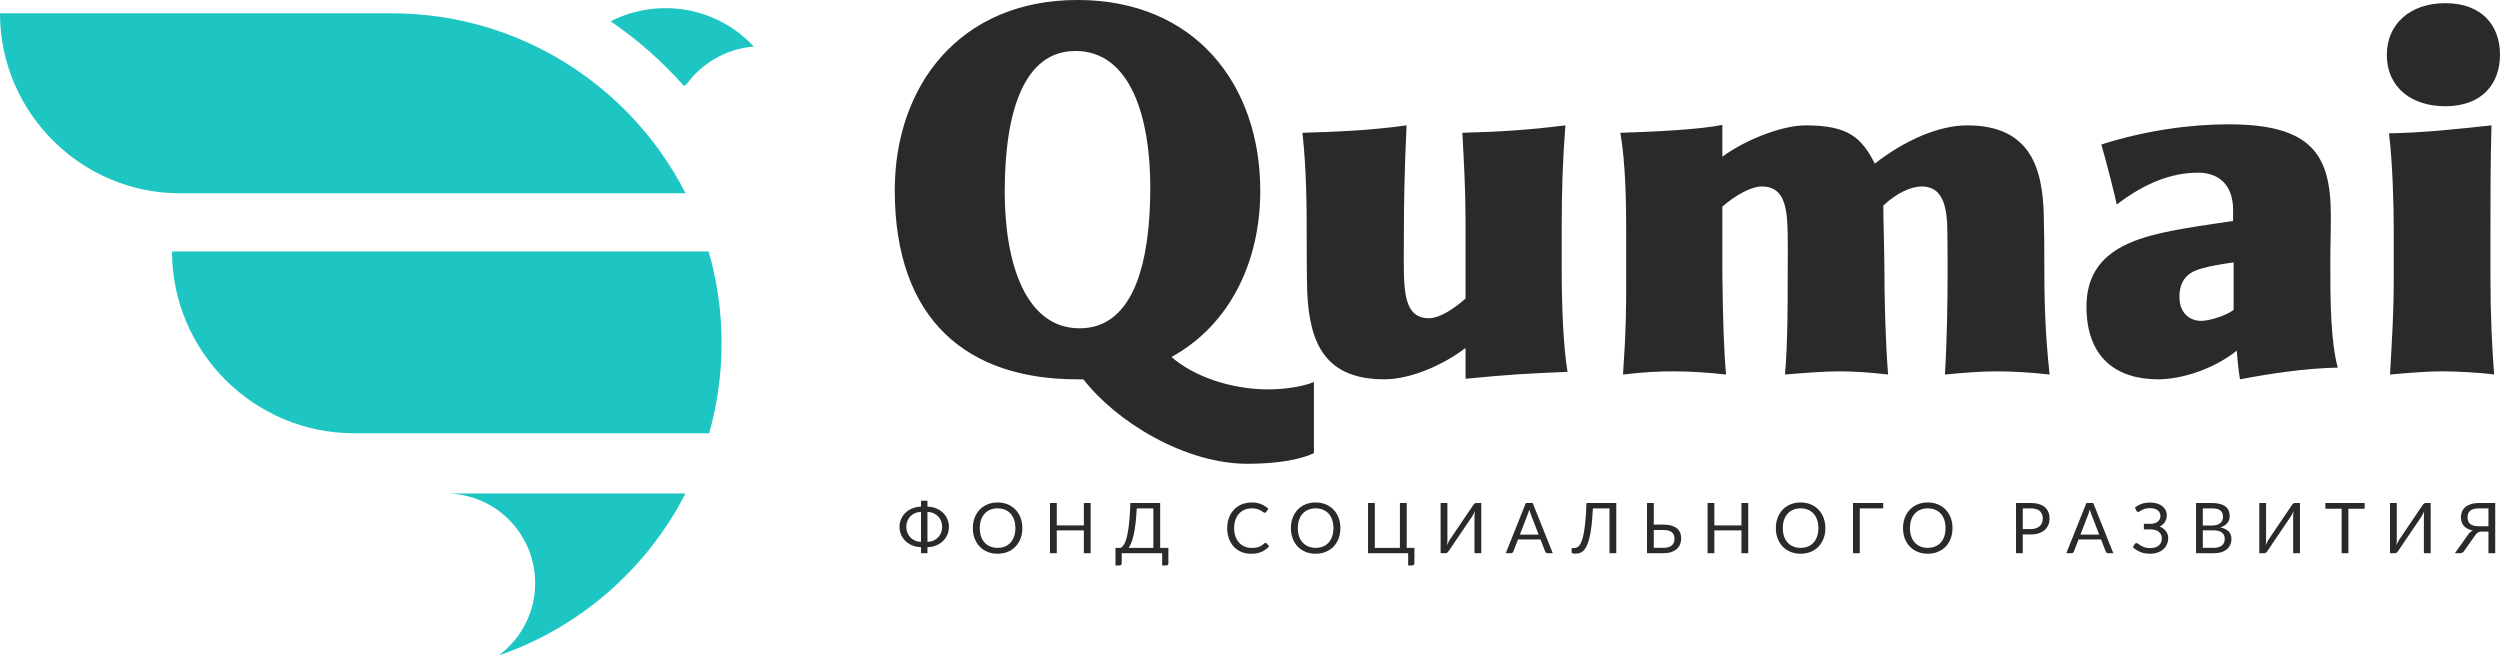<svg xmlns:inkscape="http://www.inkscape.org/namespaces/inkscape" xmlns:sodipodi="http://sodipodi.sourceforge.net/DTD/sodipodi-0.dtd" xmlns="http://www.w3.org/2000/svg" xmlns:svg="http://www.w3.org/2000/svg" version="1.1" id="svg11" sodipodi:docname="Qumai_Logo_2_RGB.cdr" viewBox="74.54 106.43 431.62 113.16">
  <defs id="defs15"/>
  <sodipodi:namedview id="namedview13" pagecolor="#ffffff" bordercolor="#666666" borderopacity="1.0" inkscape:pageshadow="2" inkscape:pageopacity="0.0" inkscape:pagecheckerboard="0"/>
  <g id="Layer1000">
    <path d="m 74.537,108.726 h 67.615 c 22.138,0 41.326,12.628 50.755,31.073 h -87.297 c -17.09,0 -31.073,-13.983 -31.073,-31.073 z m 122.347,41.124 c 1.454,5.03 2.235,10.345 2.235,15.843 0,5.386 -0.748,10.598 -2.145,15.537 h -61.352 c -17.259,0 -31.38,-14.121 -31.38,-31.38 v 0 z m -3.995,41.772 c -6.674,13.033 -18.222,23.154 -32.238,27.965 3.813,-2.841 6.285,-7.384 6.285,-12.452 0,-8.498 -6.715,-15.283 -15.086,-15.512 z" style="fill:#1dc6c3;fill-rule:evenodd" id="path2"/>
    <path d="m 301.386,184.666 v -12.291 c -1.926,0.825 -5.136,1.284 -7.888,1.284 -6.329,0 -12.841,-2.201 -16.693,-5.595 10.089,-5.595 15.318,-16.418 15.318,-28.709 0,-18.344 -11.282,-32.928 -31.552,-32.928 -20.362,0 -31.552,14.859 -31.552,32.837 0,22.472 12.566,32.653 31.461,32.653 0.642,0 0.459,0 1.101,0 5.687,7.338 17.519,14.584 28.342,14.584 5.136,0 9.172,-0.734 11.465,-1.835 z M 273.136,138.805 c 0,12.016 -2.477,24.306 -12.199,24.306 -9.356,0 -12.933,-11.282 -12.933,-23.573 0,-14.217 3.486,-24.306 12.199,-24.306 9.631,0 12.933,11.649 12.933,23.573 z m 72.037,31.828 c -0.734,-4.403 -1.009,-11.282 -1.009,-17.702 0,-2.201 0,-5.045 0,-7.338 0,-6.146 0.184,-11.832 0.642,-17.519 -6.604,0.826 -11.373,1.101 -17.794,1.284 0.275,5.045 0.55,9.998 0.55,15.134 0,3.944 0,9.906 0,13.483 -2.293,2.018 -4.586,3.394 -6.329,3.394 -2.66,0 -3.944,-1.743 -4.219,-5.87 -0.183,-2.018 -0.092,-7.062 -0.092,-9.356 0,-4.494 0.092,-10.181 0.459,-18.069 -6.604,0.917 -12.291,1.101 -17.978,1.284 0.734,6.696 0.734,13.392 0.734,17.886 0,1.835 0,6.421 0.091,9.539 0.367,9.172 3.302,15.134 13.3,15.134 4.77,0 10.456,-2.66 14.034,-5.412 v 5.32 c 7.521,-0.734 10.732,-0.917 17.611,-1.192 z m 83.228,0.459 c -0.826,-7.613 -0.917,-13.3 -0.917,-19.904 0,-1.743 0,-4.494 -0.092,-7.613 -0.183,-8.071 -2.293,-15.501 -13.208,-15.501 -4.861,0 -10.64,2.476 -15.96,6.604 -2.293,-4.494 -4.586,-6.604 -11.924,-6.604 -4.219,0 -10.548,2.568 -14.4,5.412 v -5.503 c -3.852,0.825 -11.924,1.192 -17.611,1.376 0.917,5.228 1.009,12.383 1.009,16.602 0,1.926 0,6.512 0,7.98 0,6.237 0,9.081 -0.55,17.152 3.761,-0.459 6.42,-0.55 8.805,-0.55 2.477,0 5.87,0.183 8.989,0.55 -0.367,-3.944 -0.55,-9.539 -0.642,-17.336 0,-2.935 0,-8.714 0,-11.649 2.293,-2.018 5.045,-3.486 6.787,-3.486 2.935,0 4.128,1.926 4.403,5.962 0.183,2.201 0.092,8.163 0.092,9.539 0,5.137 0,11.374 -0.459,16.969 3.302,-0.275 6.879,-0.55 9.264,-0.55 2.476,0 5.412,0.183 8.53,0.55 -0.458,-5.687 -0.642,-13.208 -0.642,-18.62 0,-2.018 -0.183,-8.255 -0.183,-10.548 2.293,-2.201 4.862,-3.302 6.604,-3.302 3.027,0 4.128,2.293 4.402,6.054 0.092,1.835 0.092,7.705 0.092,9.081 0,4.219 -0.092,11.19 -0.459,17.336 3.577,-0.367 6.696,-0.55 9.081,-0.55 2.477,0 5.778,0.183 8.989,0.55 z m 49.749,-1.192 c -0.642,-2.385 -0.917,-5.228 -1.101,-8.164 -0.183,-3.302 -0.183,-6.971 -0.183,-9.906 0,-3.302 0.092,-4.861 0.092,-8.163 0,-10.548 -3.302,-15.776 -17.702,-15.776 -6.421,0 -14.125,1.009 -21.922,3.486 1.009,3.485 2.385,8.989 2.66,10.365 4.77,-3.669 9.447,-5.503 14.034,-5.503 3.76,0 6.054,2.293 6.054,6.42 v 1.926 c -3.027,0.458 -9.539,1.284 -14.034,2.476 -5.412,1.468 -11.282,4.219 -11.282,12.291 0,8.806 5.136,12.566 12.383,12.566 3.852,0 9.447,-1.651 13.575,-4.953 0.092,1.468 0.275,3.394 0.55,4.953 5.32,-1.009 11.374,-1.926 16.877,-2.018 z m -17.978,-9.998 c -1.009,0.917 -4.128,1.926 -5.595,1.926 -1.926,0 -3.76,-1.284 -3.76,-4.128 0,-2.935 1.468,-4.311 3.944,-4.953 1.284,-0.367 3.853,-0.825 5.412,-1.009 0,1.468 0,5.962 0,8.164 z m 45.989,-44.027 c 0,-5.045 -3.119,-8.897 -9.448,-8.897 -6.145,0 -10.089,3.669 -10.089,8.897 0,5.779 4.403,8.897 10.089,8.897 6.329,0 9.448,-3.852 9.448,-8.897 z m -1.009,55.217 c -0.367,-4.586 -0.642,-10.365 -0.642,-16.694 0,-3.394 0,-6.42 0,-8.347 0,-5.32 0,-11.832 0.183,-17.978 -5.962,0.642 -11.832,1.284 -17.702,1.376 0.642,5.136 0.825,12.566 0.825,16.693 0,3.027 0,5.87 0,8.164 0,6.42 -0.275,9.998 -0.642,16.785 4.036,-0.367 6.879,-0.55 8.989,-0.55 2.11,0 6.329,0.183 8.989,0.55 z" style="fill:#2a2a2a;fill-rule:evenodd" id="path4"/>
    <path d="m 234.664,193.904 c 0.552,0.012 1.056,0.111 1.512,0.298 0.456,0.187 0.847,0.439 1.171,0.754 0.325,0.314 0.577,0.679 0.756,1.097 0.179,0.417 0.268,0.863 0.268,1.335 0,0.476 -0.089,0.923 -0.268,1.343 -0.179,0.419 -0.431,0.786 -0.756,1.103 -0.325,0.317 -0.715,0.571 -1.171,0.76 -0.456,0.19 -0.96,0.29 -1.512,0.302 v 1.046 h -1.113 v -1.046 c -0.556,-0.012 -1.062,-0.113 -1.518,-0.302 -0.456,-0.189 -0.845,-0.443 -1.169,-0.76 -0.325,-0.316 -0.577,-0.683 -0.756,-1.103 -0.179,-0.419 -0.27,-0.867 -0.27,-1.343 0,-0.472 0.091,-0.917 0.272,-1.335 0.181,-0.417 0.435,-0.782 0.762,-1.097 0.327,-0.315 0.718,-0.567 1.173,-0.754 0.456,-0.187 0.958,-0.286 1.506,-0.298 v -1.022 h 1.113 z m -3.653,3.483 c 0,0.355 0.06,0.687 0.181,0.998 0.121,0.31 0.292,0.583 0.514,0.816 0.222,0.234 0.49,0.419 0.802,0.556 0.313,0.137 0.659,0.208 1.042,0.212 v -5.159 c -0.383,0.008 -0.73,0.081 -1.042,0.218 -0.312,0.137 -0.581,0.32 -0.802,0.552 -0.222,0.232 -0.393,0.504 -0.514,0.814 -0.121,0.31 -0.181,0.641 -0.181,0.992 z m 6.193,0 c 0,-0.351 -0.06,-0.681 -0.181,-0.99 -0.121,-0.308 -0.292,-0.579 -0.516,-0.812 -0.224,-0.234 -0.492,-0.419 -0.804,-0.556 -0.312,-0.137 -0.659,-0.21 -1.038,-0.218 v 5.159 c 0.379,-0.004 0.726,-0.075 1.038,-0.212 0.312,-0.137 0.581,-0.323 0.804,-0.556 0.224,-0.234 0.395,-0.506 0.516,-0.816 0.121,-0.31 0.181,-0.643 0.181,-0.998 z m 13.843,0.224 c 0,0.649 -0.103,1.244 -0.308,1.786 -0.205,0.542 -0.496,1.01 -0.871,1.401 -0.375,0.391 -0.825,0.693 -1.351,0.909 -0.526,0.216 -1.109,0.325 -1.746,0.325 -0.637,0 -1.218,-0.109 -1.742,-0.325 -0.524,-0.216 -0.974,-0.518 -1.348,-0.909 -0.375,-0.391 -0.665,-0.859 -0.871,-1.401 -0.206,-0.542 -0.309,-1.137 -0.309,-1.786 0,-0.649 0.103,-1.246 0.309,-1.788 0.205,-0.542 0.496,-1.01 0.871,-1.403 0.375,-0.393 0.824,-0.698 1.348,-0.915 0.524,-0.218 1.105,-0.327 1.742,-0.327 0.637,0 1.22,0.109 1.746,0.327 0.526,0.218 0.976,0.522 1.351,0.915 0.375,0.393 0.665,0.861 0.871,1.403 0.205,0.542 0.308,1.139 0.308,1.788 z m -1.203,0 c 0,-0.532 -0.073,-1.01 -0.218,-1.433 -0.145,-0.423 -0.351,-0.782 -0.617,-1.074 -0.266,-0.292 -0.589,-0.516 -0.968,-0.673 -0.379,-0.157 -0.802,-0.236 -1.27,-0.236 -0.464,0 -0.885,0.079 -1.264,0.236 -0.379,0.157 -0.702,0.381 -0.97,0.673 -0.268,0.292 -0.476,0.651 -0.621,1.074 -0.145,0.423 -0.218,0.901 -0.218,1.433 0,0.532 0.073,1.008 0.218,1.429 0.145,0.421 0.353,0.778 0.621,1.07 0.268,0.292 0.591,0.516 0.97,0.671 0.379,0.155 0.8,0.234 1.264,0.234 0.467,0 0.891,-0.079 1.27,-0.234 0.379,-0.155 0.702,-0.379 0.968,-0.671 0.266,-0.292 0.472,-0.649 0.617,-1.07 0.145,-0.421 0.218,-0.897 0.218,-1.429 z m 12.996,4.33 h -1.173 v -3.943 h -4.675 v 3.943 h -1.173 v -8.666 h 1.173 v 3.864 h 4.675 v -3.864 h 1.173 z m 12.004,-8.666 v 7.747 h 1.415 v 2.679 c 0,0.105 -0.034,0.19 -0.103,0.254 -0.069,0.065 -0.159,0.097 -0.272,0.097 h -0.695 v -2.111 h -6.985 v 1.76 c 0,0.105 -0.034,0.19 -0.105,0.254 -0.07,0.065 -0.161,0.097 -0.27,0.097 h -0.701 v -3.03 h 0.883 c 0.125,-0.06 0.25,-0.159 0.375,-0.294 0.125,-0.135 0.246,-0.329 0.361,-0.581 0.115,-0.252 0.222,-0.569 0.323,-0.952 0.101,-0.383 0.194,-0.853 0.276,-1.407 0.083,-0.554 0.153,-1.201 0.214,-1.943 0.06,-0.742 0.107,-1.599 0.139,-2.57 z m -4.046,0.925 c -0.048,0.992 -0.117,1.861 -0.208,2.607 -0.091,0.746 -0.198,1.391 -0.318,1.937 -0.121,0.546 -0.256,1.004 -0.405,1.373 -0.149,0.369 -0.308,0.671 -0.478,0.905 h 4.276 v -6.822 z m 22.23,5.951 c 0.064,0 0.121,0.026 0.169,0.079 l 0.466,0.502 c -0.355,0.411 -0.784,0.732 -1.29,0.962 -0.506,0.23 -1.119,0.345 -1.836,0.345 -0.621,0 -1.185,-0.109 -1.693,-0.325 -0.508,-0.216 -0.941,-0.518 -1.3,-0.907 -0.359,-0.389 -0.637,-0.855 -0.835,-1.399 -0.198,-0.544 -0.296,-1.143 -0.296,-1.796 0,-0.653 0.103,-1.252 0.308,-1.796 0.205,-0.544 0.496,-1.012 0.869,-1.403 0.373,-0.391 0.818,-0.696 1.339,-0.911 0.52,-0.216 1.095,-0.323 1.724,-0.323 0.617,0 1.161,0.099 1.633,0.296 0.472,0.198 0.887,0.465 1.246,0.804 l -0.387,0.538 c -0.024,0.04 -0.054,0.072 -0.093,0.099 -0.038,0.026 -0.091,0.041 -0.155,0.041 -0.072,0 -0.161,-0.041 -0.266,-0.119 -0.105,-0.079 -0.242,-0.165 -0.411,-0.262 -0.169,-0.097 -0.381,-0.186 -0.635,-0.264 -0.254,-0.079 -0.567,-0.117 -0.937,-0.117 -0.448,0 -0.857,0.076 -1.228,0.232 -0.371,0.155 -0.689,0.381 -0.958,0.675 -0.268,0.294 -0.478,0.653 -0.627,1.076 -0.149,0.423 -0.224,0.901 -0.224,1.433 0,0.54 0.079,1.022 0.234,1.445 0.155,0.423 0.367,0.78 0.635,1.073 0.268,0.292 0.585,0.516 0.95,0.669 0.365,0.153 0.758,0.23 1.181,0.23 0.258,0 0.492,-0.016 0.7,-0.046 0.207,-0.03 0.399,-0.077 0.574,-0.141 0.175,-0.064 0.339,-0.147 0.49,-0.246 0.151,-0.099 0.3,-0.216 0.45,-0.353 0.069,-0.06 0.137,-0.091 0.206,-0.091 z m 12.93,-2.54 c 0,0.649 -0.103,1.244 -0.308,1.786 -0.205,0.542 -0.496,1.01 -0.871,1.401 -0.375,0.391 -0.825,0.693 -1.351,0.909 -0.526,0.216 -1.109,0.325 -1.746,0.325 -0.637,0 -1.218,-0.109 -1.742,-0.325 -0.524,-0.216 -0.974,-0.518 -1.348,-0.909 -0.375,-0.391 -0.665,-0.859 -0.871,-1.401 -0.206,-0.542 -0.309,-1.137 -0.309,-1.786 0,-0.649 0.103,-1.246 0.309,-1.788 0.205,-0.542 0.496,-1.01 0.871,-1.403 0.375,-0.393 0.824,-0.698 1.348,-0.915 0.524,-0.218 1.105,-0.327 1.742,-0.327 0.637,0 1.22,0.109 1.746,0.327 0.526,0.218 0.976,0.522 1.351,0.915 0.375,0.393 0.665,0.861 0.871,1.403 0.205,0.542 0.308,1.139 0.308,1.788 z m -1.203,0 c 0,-0.532 -0.072,-1.01 -0.218,-1.433 -0.145,-0.423 -0.351,-0.782 -0.617,-1.074 -0.266,-0.292 -0.589,-0.516 -0.967,-0.673 -0.379,-0.157 -0.802,-0.236 -1.27,-0.236 -0.464,0 -0.885,0.079 -1.264,0.236 -0.379,0.157 -0.702,0.381 -0.97,0.673 -0.268,0.292 -0.476,0.651 -0.621,1.074 -0.145,0.423 -0.218,0.901 -0.218,1.433 0,0.532 0.073,1.008 0.218,1.429 0.145,0.421 0.353,0.778 0.621,1.07 0.268,0.292 0.591,0.516 0.97,0.671 0.379,0.155 0.8,0.234 1.264,0.234 0.468,0 0.891,-0.079 1.27,-0.234 0.379,-0.155 0.702,-0.379 0.967,-0.671 0.266,-0.292 0.472,-0.649 0.617,-1.07 0.145,-0.421 0.218,-0.897 0.218,-1.429 z m 5.975,4.33 v -8.666 h 1.173 v 7.747 h 4.33 v -7.747 h 1.179 v 7.747 h 1.324 v 2.679 c 0,0.105 -0.034,0.19 -0.105,0.254 -0.071,0.065 -0.161,0.097 -0.27,0.097 h -0.701 v -2.111 z m 18.155,-8.297 c 0.056,-0.093 0.129,-0.177 0.218,-0.254 0.089,-0.076 0.192,-0.115 0.308,-0.115 h 0.871 v 8.666 h -1.173 v -6.157 c 0,-0.169 0.004,-0.349 0.012,-0.536 0.008,-0.188 0.026,-0.385 0.054,-0.595 -0.068,0.181 -0.141,0.349 -0.22,0.504 -0.079,0.155 -0.157,0.292 -0.234,0.409 l -4.064,6.005 c -0.057,0.093 -0.129,0.177 -0.218,0.254 -0.088,0.076 -0.191,0.115 -0.308,0.115 h -0.871 v -8.666 h 1.173 v 6.162 c 0,0.173 -0.004,0.353 -0.012,0.54 -0.008,0.188 -0.026,0.389 -0.054,0.603 0.069,-0.186 0.143,-0.357 0.222,-0.512 0.079,-0.155 0.155,-0.294 0.232,-0.419 z m 13.74,8.297 h -0.907 c -0.105,0 -0.189,-0.026 -0.254,-0.079 -0.065,-0.052 -0.113,-0.119 -0.145,-0.2 l -0.81,-2.092 h -3.889 l -0.81,2.092 c -0.024,0.073 -0.071,0.137 -0.139,0.193 -0.069,0.056 -0.155,0.085 -0.26,0.085 h -0.901 l 3.465,-8.666 h 1.185 z m -5.679,-3.217 h 3.236 l -1.361,-3.526 c -0.044,-0.105 -0.087,-0.226 -0.129,-0.363 -0.043,-0.137 -0.087,-0.284 -0.131,-0.441 -0.04,0.157 -0.081,0.304 -0.123,0.443 -0.043,0.139 -0.087,0.262 -0.131,0.367 z m 16.643,-5.449 v 8.666 h -1.173 v -7.741 h -2.866 c -0.056,1.113 -0.131,2.078 -0.226,2.897 -0.095,0.818 -0.209,1.518 -0.345,2.099 -0.135,0.581 -0.288,1.052 -0.46,1.417 -0.172,0.365 -0.359,0.653 -0.562,0.863 -0.204,0.21 -0.423,0.353 -0.657,0.429 -0.234,0.076 -0.482,0.115 -0.744,0.115 -0.218,0 -0.385,-0.02 -0.502,-0.058 -0.117,-0.038 -0.175,-0.095 -0.175,-0.171 v -0.744 h 0.423 c 0.161,0 0.321,-0.032 0.478,-0.095 0.157,-0.062 0.309,-0.187 0.454,-0.377 0.145,-0.189 0.282,-0.46 0.411,-0.81 0.129,-0.351 0.246,-0.814 0.351,-1.391 0.105,-0.577 0.196,-1.282 0.272,-2.115 0.077,-0.833 0.135,-1.826 0.175,-2.983 z m 6.477,0 v 3.731 h 1.687 c 0.528,0 0.984,0.056 1.367,0.172 0.383,0.115 0.699,0.276 0.947,0.483 0.248,0.208 0.431,0.456 0.55,0.742 0.119,0.286 0.177,0.599 0.177,0.937 0,0.399 -0.066,0.758 -0.202,1.079 -0.135,0.321 -0.333,0.595 -0.593,0.82 -0.26,0.226 -0.581,0.399 -0.96,0.52 -0.379,0.121 -0.81,0.181 -1.294,0.181 h -2.849 v -8.666 z m 0,4.663 v 3.072 h 1.681 c 0.335,0 0.623,-0.038 0.863,-0.115 0.24,-0.076 0.436,-0.183 0.587,-0.318 0.151,-0.135 0.262,-0.298 0.333,-0.49 0.07,-0.191 0.105,-0.401 0.105,-0.631 0,-0.242 -0.034,-0.458 -0.105,-0.645 -0.071,-0.188 -0.181,-0.347 -0.333,-0.478 -0.151,-0.131 -0.347,-0.23 -0.585,-0.296 -0.238,-0.067 -0.524,-0.099 -0.859,-0.099 z m 16.304,4.003 h -1.173 v -3.943 h -4.675 v 3.943 h -1.173 v -8.666 h 1.173 v 3.864 h 4.675 v -3.864 h 1.173 z m 13.317,-4.33 c 0,0.649 -0.103,1.244 -0.308,1.786 -0.205,0.542 -0.496,1.01 -0.871,1.401 -0.375,0.391 -0.825,0.693 -1.351,0.909 -0.526,0.216 -1.109,0.325 -1.746,0.325 -0.637,0 -1.218,-0.109 -1.742,-0.325 -0.524,-0.216 -0.974,-0.518 -1.348,-0.909 -0.375,-0.391 -0.665,-0.859 -0.871,-1.401 -0.206,-0.542 -0.309,-1.137 -0.309,-1.786 0,-0.649 0.103,-1.246 0.309,-1.788 0.205,-0.542 0.496,-1.01 0.871,-1.403 0.375,-0.393 0.824,-0.698 1.348,-0.915 0.524,-0.218 1.105,-0.327 1.742,-0.327 0.637,0 1.22,0.109 1.746,0.327 0.526,0.218 0.976,0.522 1.351,0.915 0.375,0.393 0.665,0.861 0.871,1.403 0.205,0.542 0.308,1.139 0.308,1.788 z m -1.203,0 c 0,-0.532 -0.073,-1.01 -0.218,-1.433 -0.145,-0.423 -0.351,-0.782 -0.617,-1.074 -0.266,-0.292 -0.589,-0.516 -0.968,-0.673 -0.379,-0.157 -0.802,-0.236 -1.27,-0.236 -0.464,0 -0.885,0.079 -1.264,0.236 -0.379,0.157 -0.702,0.381 -0.97,0.673 -0.268,0.292 -0.476,0.651 -0.621,1.074 -0.145,0.423 -0.218,0.901 -0.218,1.433 0,0.532 0.073,1.008 0.218,1.429 0.145,0.421 0.353,0.778 0.621,1.07 0.268,0.292 0.591,0.516 0.97,0.671 0.379,0.155 0.8,0.234 1.264,0.234 0.467,0 0.891,-0.079 1.27,-0.234 0.379,-0.155 0.702,-0.379 0.968,-0.671 0.266,-0.292 0.472,-0.649 0.617,-1.07 0.145,-0.421 0.218,-0.897 0.218,-1.429 z m 11.194,-3.411 h -4.046 v 7.741 h -1.173 v -8.666 h 5.219 z m 11.962,3.411 c 0,0.649 -0.103,1.244 -0.308,1.786 -0.205,0.542 -0.496,1.01 -0.871,1.401 -0.375,0.391 -0.825,0.693 -1.351,0.909 -0.526,0.216 -1.109,0.325 -1.746,0.325 -0.637,0 -1.218,-0.109 -1.742,-0.325 -0.524,-0.216 -0.974,-0.518 -1.349,-0.909 -0.375,-0.391 -0.665,-0.859 -0.871,-1.401 -0.206,-0.542 -0.309,-1.137 -0.309,-1.786 0,-0.649 0.103,-1.246 0.309,-1.788 0.205,-0.542 0.496,-1.01 0.871,-1.403 0.375,-0.393 0.824,-0.698 1.349,-0.915 0.524,-0.218 1.105,-0.327 1.742,-0.327 0.637,0 1.22,0.109 1.746,0.327 0.526,0.218 0.976,0.522 1.351,0.915 0.375,0.393 0.665,0.861 0.871,1.403 0.205,0.542 0.308,1.139 0.308,1.788 z m -1.203,0 c 0,-0.532 -0.072,-1.01 -0.218,-1.433 -0.145,-0.423 -0.351,-0.782 -0.617,-1.074 -0.266,-0.292 -0.588,-0.516 -0.967,-0.673 -0.379,-0.157 -0.802,-0.236 -1.27,-0.236 -0.464,0 -0.885,0.079 -1.264,0.236 -0.379,0.157 -0.702,0.381 -0.97,0.673 -0.268,0.292 -0.476,0.651 -0.621,1.074 -0.145,0.423 -0.218,0.901 -0.218,1.433 0,0.532 0.072,1.008 0.218,1.429 0.145,0.421 0.353,0.778 0.621,1.07 0.268,0.292 0.591,0.516 0.97,0.671 0.379,0.155 0.8,0.234 1.264,0.234 0.468,0 0.891,-0.079 1.27,-0.234 0.379,-0.155 0.702,-0.379 0.967,-0.671 0.266,-0.292 0.472,-0.649 0.617,-1.07 0.145,-0.421 0.218,-0.897 0.218,-1.429 z m 13.335,1.089 v 3.241 h -1.167 v -8.666 h 2.558 c 0.548,0 1.026,0.062 1.431,0.189 0.405,0.127 0.74,0.308 1.006,0.542 0.266,0.234 0.465,0.516 0.597,0.847 0.131,0.331 0.195,0.7 0.195,1.107 0,0.403 -0.071,0.772 -0.211,1.107 -0.141,0.335 -0.347,0.623 -0.619,0.865 -0.272,0.242 -0.609,0.429 -1.01,0.564 -0.401,0.135 -0.865,0.204 -1.389,0.204 z m 0,-0.931 h 1.391 c 0.335,0 0.631,-0.044 0.887,-0.133 0.256,-0.089 0.472,-0.214 0.647,-0.373 0.175,-0.159 0.306,-0.349 0.395,-0.57 0.089,-0.222 0.133,-0.466 0.133,-0.732 0,-0.552 -0.17,-0.984 -0.51,-1.294 -0.341,-0.311 -0.859,-0.466 -1.552,-0.466 h -1.391 z m 15.633,4.173 h -0.907 c -0.105,0 -0.189,-0.026 -0.254,-0.079 -0.065,-0.052 -0.113,-0.119 -0.145,-0.2 l -0.81,-2.092 h -3.889 l -0.81,2.092 c -0.024,0.073 -0.07,0.137 -0.139,0.193 -0.069,0.056 -0.155,0.085 -0.26,0.085 h -0.901 l 3.465,-8.666 h 1.185 z m -5.679,-3.217 h 3.236 l -1.361,-3.526 c -0.044,-0.105 -0.087,-0.226 -0.129,-0.363 -0.043,-0.137 -0.087,-0.284 -0.131,-0.441 -0.04,0.157 -0.081,0.304 -0.123,0.443 -0.043,0.139 -0.087,0.262 -0.131,0.367 z m 14.907,-3.32 c 0,0.435 -0.107,0.819 -0.323,1.149 -0.216,0.331 -0.52,0.589 -0.911,0.774 0.222,0.093 0.423,0.205 0.605,0.339 0.181,0.133 0.339,0.284 0.47,0.454 0.131,0.169 0.232,0.355 0.302,0.556 0.07,0.202 0.105,0.413 0.105,0.635 0,0.379 -0.07,0.734 -0.212,1.064 -0.141,0.331 -0.345,0.617 -0.613,0.861 -0.268,0.244 -0.599,0.437 -0.99,0.579 -0.391,0.141 -0.837,0.212 -1.337,0.212 -0.621,0 -1.179,-0.103 -1.675,-0.306 -0.496,-0.204 -0.921,-0.478 -1.276,-0.825 l 0.339,-0.556 c 0.032,-0.044 0.073,-0.083 0.121,-0.113 0.049,-0.03 0.101,-0.044 0.157,-0.044 0.085,0 0.185,0.044 0.302,0.135 0.117,0.091 0.266,0.192 0.448,0.3 0.181,0.109 0.403,0.207 0.663,0.298 0.26,0.091 0.577,0.137 0.952,0.137 0.319,0 0.605,-0.038 0.857,-0.115 0.252,-0.077 0.464,-0.187 0.635,-0.333 0.172,-0.145 0.302,-0.323 0.393,-0.532 0.091,-0.21 0.135,-0.446 0.135,-0.708 0,-0.226 -0.043,-0.433 -0.129,-0.623 -0.087,-0.189 -0.214,-0.353 -0.379,-0.488 -0.166,-0.135 -0.367,-0.24 -0.605,-0.314 -0.238,-0.074 -0.506,-0.111 -0.804,-0.111 h -1.185 v -0.962 h 1.137 c 0.246,0 0.476,-0.03 0.687,-0.091 0.212,-0.06 0.393,-0.149 0.544,-0.266 0.151,-0.117 0.27,-0.26 0.357,-0.429 0.087,-0.169 0.129,-0.363 0.129,-0.581 0,-0.198 -0.04,-0.379 -0.121,-0.544 -0.081,-0.165 -0.198,-0.308 -0.351,-0.427 -0.153,-0.119 -0.341,-0.21 -0.562,-0.274 -0.222,-0.065 -0.474,-0.097 -0.756,-0.097 -0.327,0 -0.605,0.034 -0.835,0.103 -0.23,0.069 -0.423,0.143 -0.581,0.226 -0.157,0.083 -0.284,0.159 -0.383,0.228 -0.099,0.069 -0.185,0.103 -0.258,0.103 -0.064,0 -0.117,-0.014 -0.157,-0.042 -0.041,-0.028 -0.079,-0.075 -0.115,-0.139 l -0.284,-0.55 c 0.327,-0.29 0.706,-0.512 1.137,-0.665 0.431,-0.153 0.921,-0.23 1.47,-0.23 0.447,0 0.851,0.054 1.207,0.163 0.357,0.109 0.659,0.262 0.909,0.46 0.25,0.198 0.443,0.431 0.579,0.702 0.135,0.27 0.202,0.567 0.202,0.889 z m 5.055,6.538 v -8.666 h 2.764 c 0.532,0 0.992,0.052 1.377,0.157 0.385,0.105 0.702,0.254 0.95,0.448 0.248,0.194 0.429,0.429 0.546,0.71 0.117,0.28 0.175,0.597 0.175,0.948 0,0.214 -0.032,0.419 -0.099,0.617 -0.066,0.198 -0.167,0.381 -0.3,0.55 -0.133,0.17 -0.3,0.321 -0.504,0.454 -0.204,0.133 -0.444,0.242 -0.718,0.327 0.633,0.125 1.111,0.353 1.433,0.683 0.323,0.331 0.484,0.766 0.484,1.306 0,0.367 -0.067,0.701 -0.202,1.004 -0.135,0.302 -0.333,0.562 -0.593,0.78 -0.26,0.218 -0.581,0.385 -0.96,0.504 -0.379,0.119 -0.81,0.179 -1.294,0.179 z m 1.167,-3.949 v 3.018 h 1.875 c 0.335,0 0.623,-0.038 0.865,-0.115 0.242,-0.076 0.442,-0.185 0.597,-0.325 0.155,-0.139 0.268,-0.304 0.341,-0.496 0.073,-0.192 0.109,-0.401 0.109,-0.631 0,-0.448 -0.159,-0.802 -0.478,-1.062 -0.319,-0.26 -0.796,-0.389 -1.433,-0.389 z m 0,-0.835 h 1.548 c 0.331,0 0.619,-0.036 0.863,-0.109 0.244,-0.073 0.446,-0.173 0.605,-0.302 0.159,-0.129 0.276,-0.286 0.353,-0.47 0.077,-0.183 0.115,-0.383 0.115,-0.601 0,-0.512 -0.153,-0.887 -0.46,-1.123 -0.306,-0.236 -0.782,-0.353 -1.427,-0.353 h -1.597 z m 15.373,-3.514 c 0.056,-0.093 0.129,-0.177 0.218,-0.254 0.089,-0.076 0.192,-0.115 0.308,-0.115 h 0.871 v 8.666 h -1.173 v -6.157 c 0,-0.169 0.004,-0.349 0.012,-0.536 0.008,-0.188 0.026,-0.385 0.054,-0.595 -0.068,0.181 -0.141,0.349 -0.22,0.504 -0.079,0.155 -0.157,0.292 -0.234,0.409 l -4.064,6.005 c -0.056,0.093 -0.129,0.177 -0.218,0.254 -0.088,0.076 -0.191,0.115 -0.308,0.115 h -0.871 v -8.666 h 1.173 v 6.162 c 0,0.173 -0.004,0.353 -0.012,0.54 -0.008,0.188 -0.026,0.389 -0.054,0.603 0.069,-0.186 0.143,-0.357 0.222,-0.512 0.079,-0.155 0.155,-0.294 0.232,-0.419 z m 12.567,-0.369 v 0.986 h -2.806 v 7.681 h -1.167 v -7.681 h -2.812 v -0.986 z m 10.003,0.369 c 0.056,-0.093 0.129,-0.177 0.218,-0.254 0.089,-0.076 0.192,-0.115 0.308,-0.115 h 0.871 v 8.666 h -1.173 v -6.157 c 0,-0.169 0.004,-0.349 0.012,-0.536 0.008,-0.188 0.026,-0.385 0.054,-0.595 -0.068,0.181 -0.141,0.349 -0.22,0.504 -0.079,0.155 -0.157,0.292 -0.234,0.409 l -4.064,6.005 c -0.056,0.093 -0.129,0.177 -0.218,0.254 -0.088,0.076 -0.191,0.115 -0.308,0.115 h -0.871 v -8.666 h 1.173 v 6.162 c 0,0.173 -0.004,0.353 -0.012,0.54 -0.008,0.188 -0.026,0.389 -0.054,0.603 0.069,-0.186 0.143,-0.357 0.222,-0.512 0.079,-0.155 0.155,-0.294 0.232,-0.419 z m 11.37,8.297 V 198.21 h -1.246 c -0.101,0.004 -0.196,0.016 -0.284,0.036 -0.088,0.02 -0.175,0.054 -0.26,0.103 -0.085,0.049 -0.167,0.113 -0.25,0.196 -0.083,0.083 -0.167,0.185 -0.252,0.306 l -1.881,2.673 c -0.072,0.129 -0.171,0.23 -0.296,0.304 -0.125,0.074 -0.272,0.113 -0.442,0.113 h -0.883 l 2.244,-3.163 c 0.242,-0.355 0.526,-0.607 0.853,-0.756 -0.347,-0.064 -0.649,-0.165 -0.907,-0.302 -0.258,-0.137 -0.472,-0.304 -0.643,-0.5 -0.171,-0.196 -0.3,-0.417 -0.385,-0.667 -0.085,-0.25 -0.127,-0.52 -0.127,-0.81 0,-0.371 0.069,-0.708 0.204,-1.01 0.135,-0.302 0.333,-0.562 0.593,-0.778 0.26,-0.216 0.579,-0.383 0.956,-0.502 0.377,-0.119 0.806,-0.177 1.29,-0.177 h 2.885 v 8.666 z m -3.604,-6.205 c 0,0.242 0.036,0.458 0.107,0.649 0.071,0.191 0.181,0.355 0.333,0.488 0.151,0.133 0.347,0.234 0.587,0.304 0.24,0.07 0.526,0.106 0.861,0.106 h 1.718 v -3.078 h -1.718 c -0.335,0 -0.621,0.036 -0.859,0.109 -0.238,0.073 -0.433,0.175 -0.587,0.31 -0.153,0.135 -0.264,0.296 -0.335,0.484 -0.071,0.187 -0.107,0.397 -0.107,0.627 z" style="fill:#2a2a2a;fill-rule:evenodd" id="path6"/>
    <path d="m 179.966,110.114 c 7.781,-3.977 17.597,-2.735 24.106,3.728 0.017,0.017 0.599,0.599 0.616,0.616 l 2e-4,2e-4 h -2e-4 c -0.038,0 -0.083,0.004 -0.131,0.013 -4.736,0.426 -8.879,2.911 -11.525,6.554 l -0.413,0.243 c -3.73,-4.223 -7.98,-7.975 -12.653,-11.154 z" style="fill:#1dc6c3;fill-rule:evenodd" id="path8"/>
  </g>
</svg>